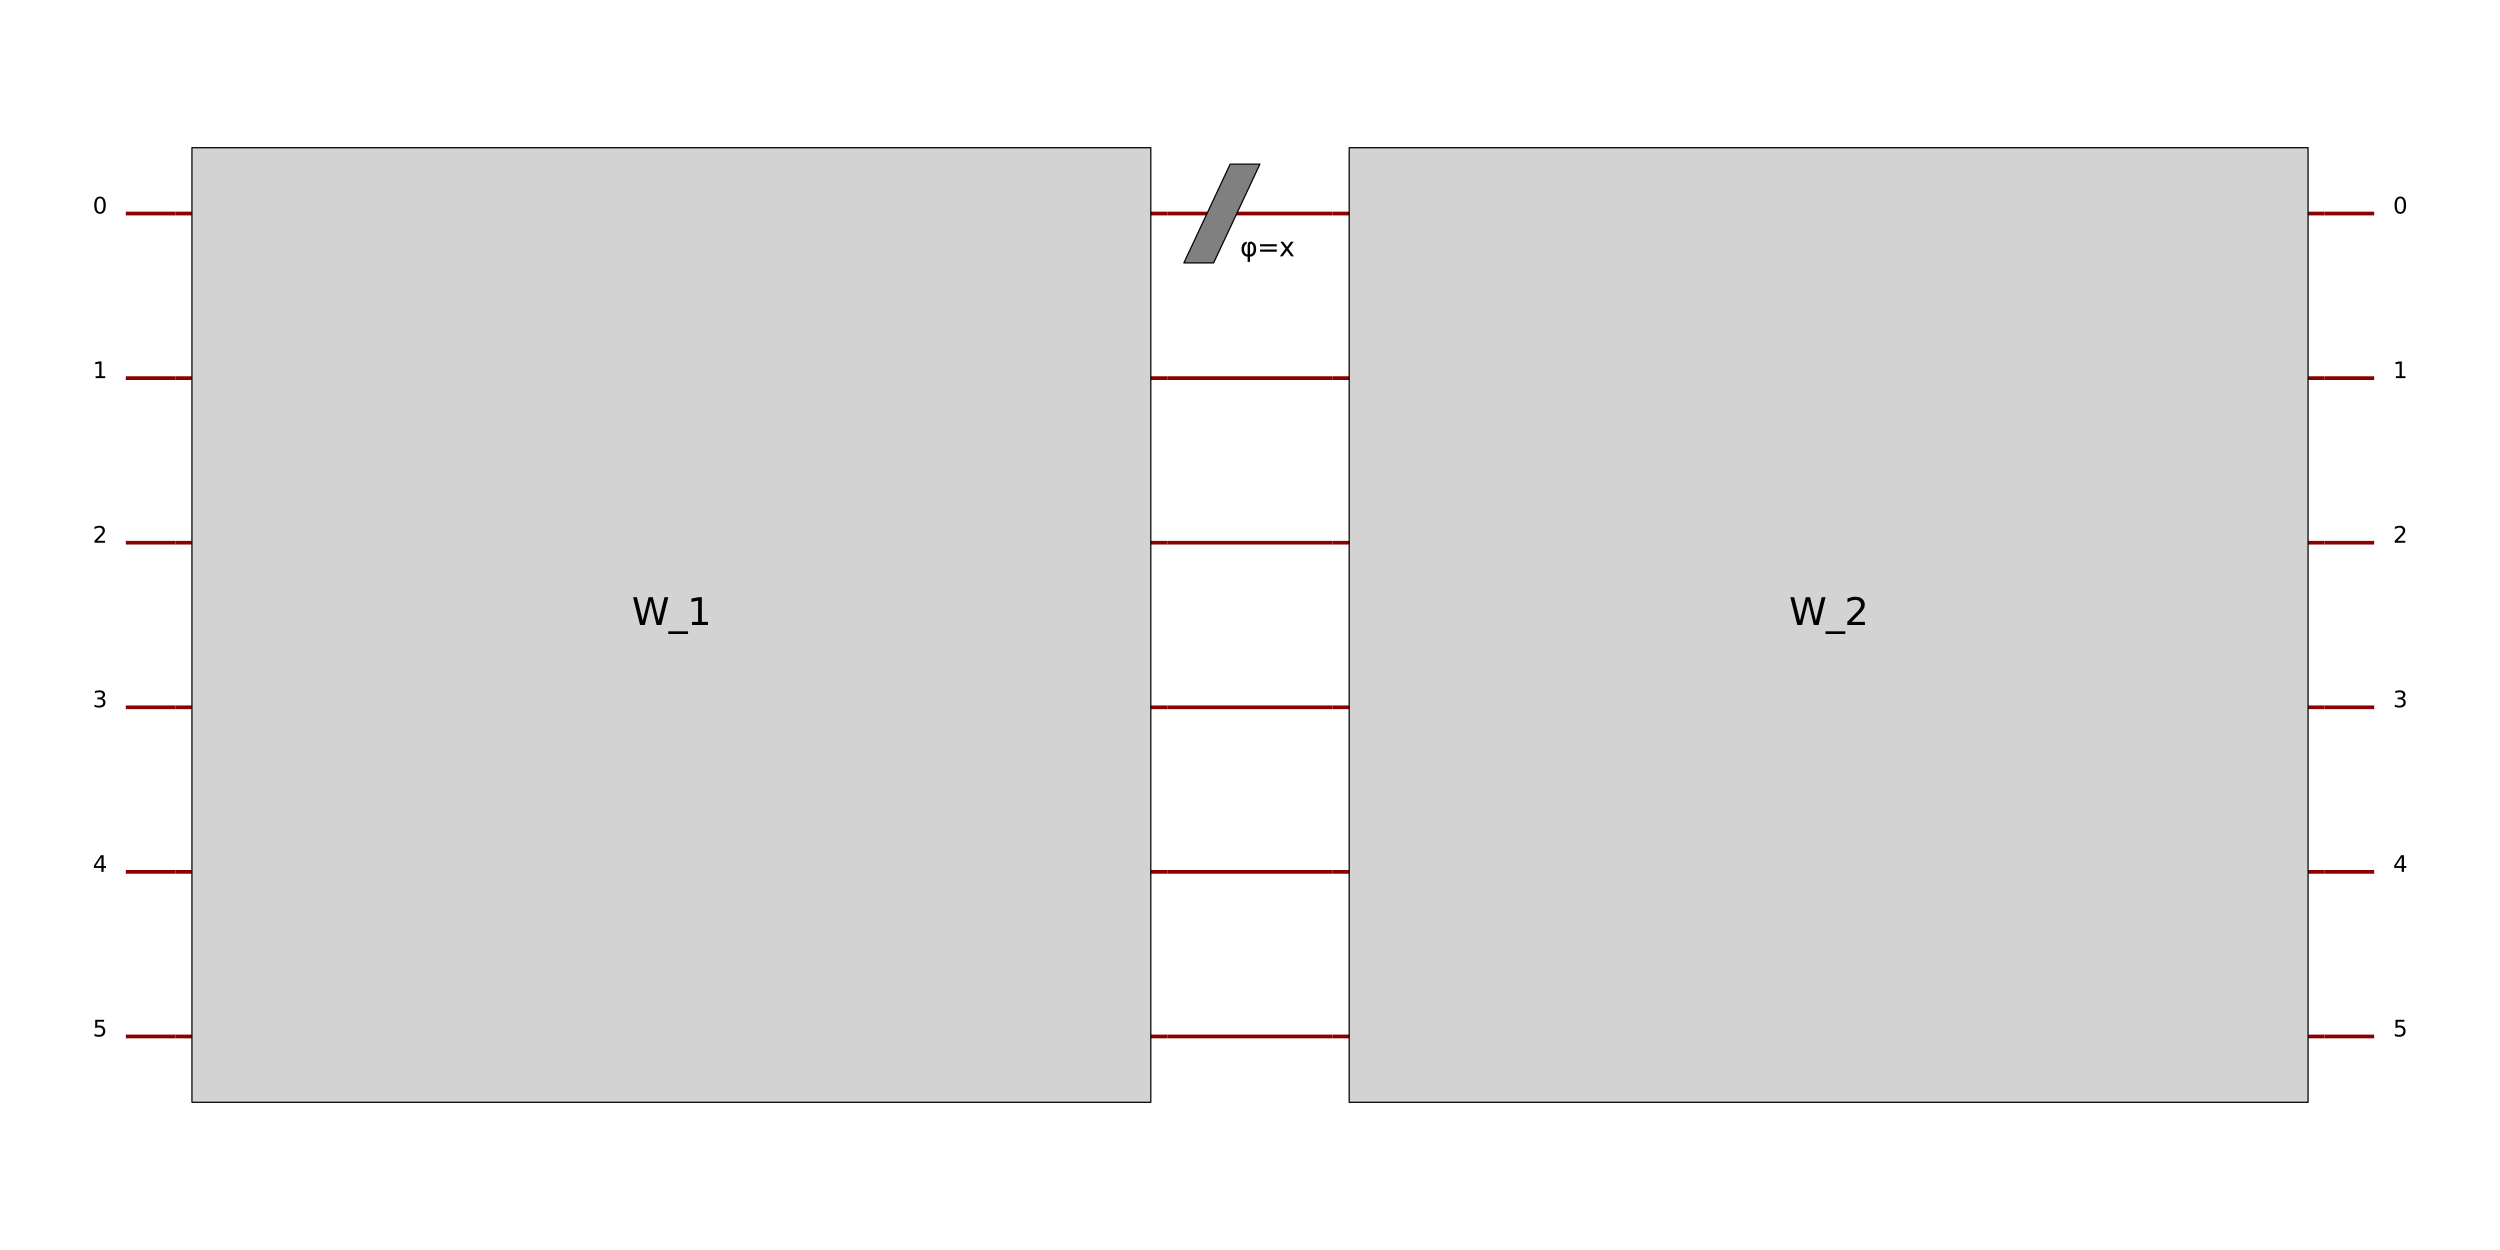 <?xml version="1.0" encoding="utf-8" standalone="no"?>
<!DOCTYPE svg PUBLIC "-//W3C//DTD SVG 1.1//EN"
  "http://www.w3.org/Graphics/SVG/1.1/DTD/svg11.dtd">
<svg xmlns:xlink="http://www.w3.org/1999/xlink" width="2016pt" height="1008pt" viewBox="0 0 2016 1008" xmlns="http://www.w3.org/2000/svg" version="1.1">
 <defs>
  <style type="text/css">*{stroke-linejoin: round; stroke-linecap: butt}</style>
 </defs>
 <g id="figure_1">
  <g id="patch_1">
   <path d="M 0 1008
L 2016 1008
L 2016 0
L 0 0
z
" style="fill: #ffffff"/>
  </g>
  <g id="axes_1">
   <g id="PatchCollection_1">
    <path d="M 101.455 172.18
L 141.449 172.18
" clip-path="url(#staticClipPath)" style="fill: none; stroke: #8b0000; stroke-width: 3"/>
    <path d="M 101.455 304.908
L 141.449 304.908
" clip-path="url(#staticClipPath)" style="fill: none; stroke: #8b0000; stroke-width: 3"/>
    <path d="M 101.455 437.636
L 141.449 437.636
" clip-path="url(#staticClipPath)" style="fill: none; stroke: #8b0000; stroke-width: 3"/>
    <path d="M 101.455 570.364
L 141.449 570.364
" clip-path="url(#staticClipPath)" style="fill: none; stroke: #8b0000; stroke-width: 3"/>
    <path d="M 101.455 703.092
L 141.449 703.092
" clip-path="url(#staticClipPath)" style="fill: none; stroke: #8b0000; stroke-width: 3"/>
    <path d="M 101.455 835.82
L 141.449 835.82
" clip-path="url(#staticClipPath)" style="fill: none; stroke: #8b0000; stroke-width: 3"/>
    <path d="M 141.449 172.18
L 941.342 172.18
" clip-path="url(#staticClipPath)" style="fill: none; stroke: #8b0000; stroke-width: 3"/>
    <path d="M 141.449 304.908
L 941.342 304.908
" clip-path="url(#staticClipPath)" style="fill: none; stroke: #8b0000; stroke-width: 3"/>
    <path d="M 141.449 437.636
L 941.342 437.636
" clip-path="url(#staticClipPath)" style="fill: none; stroke: #8b0000; stroke-width: 3"/>
    <path d="M 141.449 570.364
L 941.342 570.364
" clip-path="url(#staticClipPath)" style="fill: none; stroke: #8b0000; stroke-width: 3"/>
    <path d="M 141.449 703.092
L 941.342 703.092
" clip-path="url(#staticClipPath)" style="fill: none; stroke: #8b0000; stroke-width: 3"/>
    <path d="M 141.449 835.82
L 941.342 835.82
" clip-path="url(#staticClipPath)" style="fill: none; stroke: #8b0000; stroke-width: 3"/>
    <path d="M 154.781 119.089
L 928.011 119.089
L 928.011 888.911
L 154.781 888.911
z
" clip-path="url(#staticClipPath)" style="fill: #d3d3d3; stroke: #000000"/>
    <path d="M 941.342 172.18
L 1074.658 172.18
" clip-path="url(#staticClipPath)" style="fill: none; stroke: #8b0000; stroke-width: 3"/>
    <path d="M 954.674 211.998
L 978.671 211.998
L 1015.999 132.362
L 992.002 132.362
L 954.674 211.998
L 978.671 211.998
z
" clip-path="url(#staticClipPath)" style="fill: #808080; stroke: #000000"/>
    <path d="M 941.342 304.908
L 1074.658 304.908
" clip-path="url(#staticClipPath)" style="fill: none; stroke: #8b0000; stroke-width: 3"/>
    <path d="M 941.342 437.636
L 1074.658 437.636
" clip-path="url(#staticClipPath)" style="fill: none; stroke: #8b0000; stroke-width: 3"/>
    <path d="M 941.342 570.364
L 1074.658 570.364
" clip-path="url(#staticClipPath)" style="fill: none; stroke: #8b0000; stroke-width: 3"/>
    <path d="M 941.342 703.092
L 1074.658 703.092
" clip-path="url(#staticClipPath)" style="fill: none; stroke: #8b0000; stroke-width: 3"/>
    <path d="M 941.342 835.82
L 1074.658 835.82
" clip-path="url(#staticClipPath)" style="fill: none; stroke: #8b0000; stroke-width: 3"/>
    <path d="M 1074.658 172.18
L 1874.551 172.18
" clip-path="url(#staticClipPath)" style="fill: none; stroke: #8b0000; stroke-width: 3"/>
    <path d="M 1074.658 304.908
L 1874.551 304.908
" clip-path="url(#staticClipPath)" style="fill: none; stroke: #8b0000; stroke-width: 3"/>
    <path d="M 1074.658 437.636
L 1874.551 437.636
" clip-path="url(#staticClipPath)" style="fill: none; stroke: #8b0000; stroke-width: 3"/>
    <path d="M 1074.658 570.364
L 1874.551 570.364
" clip-path="url(#staticClipPath)" style="fill: none; stroke: #8b0000; stroke-width: 3"/>
    <path d="M 1074.658 703.092
L 1874.551 703.092
" clip-path="url(#staticClipPath)" style="fill: none; stroke: #8b0000; stroke-width: 3"/>
    <path d="M 1074.658 835.82
L 1874.551 835.82
" clip-path="url(#staticClipPath)" style="fill: none; stroke: #8b0000; stroke-width: 3"/>
    <path d="M 1087.989 119.089
L 1861.219 119.089
L 1861.219 888.911
L 1087.989 888.911
z
" clip-path="url(#staticClipPath)" style="fill: #d3d3d3; stroke: #000000"/>
    <path d="M 1874.551 172.18
L 1914.545 172.18
" clip-path="url(#staticClipPath)" style="fill: none; stroke: #8b0000; stroke-width: 3"/>
    <path d="M 1874.551 304.908
L 1914.545 304.908
" clip-path="url(#staticClipPath)" style="fill: none; stroke: #8b0000; stroke-width: 3"/>
    <path d="M 1874.551 437.636
L 1914.545 437.636
" clip-path="url(#staticClipPath)" style="fill: none; stroke: #8b0000; stroke-width: 3"/>
    <path d="M 1874.551 570.364
L 1914.545 570.364
" clip-path="url(#staticClipPath)" style="fill: none; stroke: #8b0000; stroke-width: 3"/>
    <path d="M 1874.551 703.092
L 1914.545 703.092
" clip-path="url(#staticClipPath)" style="fill: none; stroke: #8b0000; stroke-width: 3"/>
    <path d="M 1874.551 835.82
L 1914.545 835.82
" clip-path="url(#staticClipPath)" style="fill: none; stroke: #8b0000; stroke-width: 3"/>
   </g>
   <g id="text_1">
    <!-- 0 -->
    <g transform="translate(74.791 172.18)scale(0.18 -0.18)">
     <defs>
      <path id="DejaVuSans-30" d="M 2034 4250
Q 1547 4250 1301 3770
Q 1056 3291 1056 2328
Q 1056 1369 1301 889
Q 1547 409 2034 409
Q 2525 409 2770 889
Q 3016 1369 3016 2328
Q 3016 3291 2770 3770
Q 2525 4250 2034 4250
z
M 2034 4750
Q 2819 4750 3233 4129
Q 3647 3509 3647 2328
Q 3647 1150 3233 529
Q 2819 -91 2034 -91
Q 1250 -91 836 529
Q 422 1150 422 2328
Q 422 3509 836 4129
Q 1250 4750 2034 4750
z
" transform="scale(0.016)"/>
     </defs>
     <use xlink:href="#DejaVuSans-30"/>
    </g>
   </g>
   <g id="text_2">
    <!-- 1 -->
    <g transform="translate(74.791 304.908)scale(0.18 -0.18)">
     <defs>
      <path id="DejaVuSans-31" d="M 794 531
L 1825 531
L 1825 4091
L 703 3866
L 703 4441
L 1819 4666
L 2450 4666
L 2450 531
L 3481 531
L 3481 0
L 794 0
L 794 531
z
" transform="scale(0.016)"/>
     </defs>
     <use xlink:href="#DejaVuSans-31"/>
    </g>
   </g>
   <g id="text_3">
    <!-- 2 -->
    <g transform="translate(74.791 437.636)scale(0.18 -0.18)">
     <defs>
      <path id="DejaVuSans-32" d="M 1228 531
L 3431 531
L 3431 0
L 469 0
L 469 531
Q 828 903 1448 1529
Q 2069 2156 2228 2338
Q 2531 2678 2651 2914
Q 2772 3150 2772 3378
Q 2772 3750 2511 3984
Q 2250 4219 1831 4219
Q 1534 4219 1204 4116
Q 875 4013 500 3803
L 500 4441
Q 881 4594 1212 4672
Q 1544 4750 1819 4750
Q 2544 4750 2975 4387
Q 3406 4025 3406 3419
Q 3406 3131 3298 2873
Q 3191 2616 2906 2266
Q 2828 2175 2409 1742
Q 1991 1309 1228 531
z
" transform="scale(0.016)"/>
     </defs>
     <use xlink:href="#DejaVuSans-32"/>
    </g>
   </g>
   <g id="text_4">
    <!-- 3 -->
    <g transform="translate(74.791 570.364)scale(0.18 -0.18)">
     <defs>
      <path id="DejaVuSans-33" d="M 2597 2516
Q 3050 2419 3304 2112
Q 3559 1806 3559 1356
Q 3559 666 3084 287
Q 2609 -91 1734 -91
Q 1441 -91 1130 -33
Q 819 25 488 141
L 488 750
Q 750 597 1062 519
Q 1375 441 1716 441
Q 2309 441 2620 675
Q 2931 909 2931 1356
Q 2931 1769 2642 2001
Q 2353 2234 1838 2234
L 1294 2234
L 1294 2753
L 1863 2753
Q 2328 2753 2575 2939
Q 2822 3125 2822 3475
Q 2822 3834 2567 4026
Q 2313 4219 1838 4219
Q 1578 4219 1281 4162
Q 984 4106 628 3988
L 628 4550
Q 988 4650 1302 4700
Q 1616 4750 1894 4750
Q 2613 4750 3031 4423
Q 3450 4097 3450 3541
Q 3450 3153 3228 2886
Q 3006 2619 2597 2516
z
" transform="scale(0.016)"/>
     </defs>
     <use xlink:href="#DejaVuSans-33"/>
    </g>
   </g>
   <g id="text_5">
    <!-- 4 -->
    <g transform="translate(74.791 703.092)scale(0.18 -0.18)">
     <defs>
      <path id="DejaVuSans-34" d="M 2419 4116
L 825 1625
L 2419 1625
L 2419 4116
z
M 2253 4666
L 3047 4666
L 3047 1625
L 3713 1625
L 3713 1100
L 3047 1100
L 3047 0
L 2419 0
L 2419 1100
L 313 1100
L 313 1709
L 2253 4666
z
" transform="scale(0.016)"/>
     </defs>
     <use xlink:href="#DejaVuSans-34"/>
    </g>
   </g>
   <g id="text_6">
    <!-- 5 -->
    <g transform="translate(74.791 835.82)scale(0.18 -0.18)">
     <defs>
      <path id="DejaVuSans-35" d="M 691 4666
L 3169 4666
L 3169 4134
L 1269 4134
L 1269 2991
Q 1406 3038 1543 3061
Q 1681 3084 1819 3084
Q 2600 3084 3056 2656
Q 3513 2228 3513 1497
Q 3513 744 3044 326
Q 2575 -91 1722 -91
Q 1428 -91 1123 -41
Q 819 9 494 109
L 494 744
Q 775 591 1075 516
Q 1375 441 1709 441
Q 2250 441 2565 725
Q 2881 1009 2881 1497
Q 2881 1984 2565 2268
Q 2250 2553 1709 2553
Q 1456 2553 1204 2497
Q 953 2441 691 2322
L 691 4666
z
" transform="scale(0.016)"/>
     </defs>
     <use xlink:href="#DejaVuSans-35"/>
    </g>
   </g>
   <g id="text_7">
    <!-- W_1 -->
    <g transform="translate(509.521 504)scale(0.3 -0.3)">
     <defs>
      <path id="DejaVuSans-57" d="M 213 4666
L 850 4666
L 1831 722
L 2809 4666
L 3519 4666
L 4500 722
L 5478 4666
L 6119 4666
L 4947 0
L 4153 0
L 3169 4050
L 2175 0
L 1381 0
L 213 4666
z
" transform="scale(0.016)"/>
      <path id="DejaVuSans-5f" d="M 3263 -1063
L 3263 -1509
L -63 -1509
L -63 -1063
L 3263 -1063
z
" transform="scale(0.016)"/>
     </defs>
     <use xlink:href="#DejaVuSans-57"/>
     <use xlink:href="#DejaVuSans-5f" x="98.877"/>
     <use xlink:href="#DejaVuSans-31" x="148.877"/>
    </g>
   </g>
   <g id="text_8">
    <!-- φ=x -->
    <g transform="translate(1000.001 206.689)scale(0.21 -0.21)">
     <defs>
      <path id="DejaVuSans-3c6" d="M 2591 3034
Q 2388 3034 2388 2581
L 2388 438
Q 2684 438 2981 763
Q 3247 1053 3247 1750
Q 3247 2400 2978 2750
Q 2759 3034 2591 3034
z
M 2591 3525
Q 3028 3525 3425 3113
Q 3853 2672 3853 1750
Q 3853 903 3425 400
Q 3022 -75 2388 -75
L 2388 -1331
L 1816 -1331
L 1816 -78
Q 1194 -78 775 400
Q 350 888 350 1747
Q 350 2641 775 3097
Q 1094 3438 1613 3525
L 1613 3016
Q 1406 2944 1225 2700
Q 956 2341 956 1747
Q 956 1116 1225 756
Q 1466 434 1816 434
L 1816 2581
Q 1816 3525 2591 3525
z
" transform="scale(0.016)"/>
      <path id="DejaVuSans-3d" d="M 678 2906
L 4684 2906
L 4684 2381
L 678 2381
L 678 2906
z
M 678 1631
L 4684 1631
L 4684 1100
L 678 1100
L 678 1631
z
" transform="scale(0.016)"/>
      <path id="DejaVuSans-78" d="M 3513 3500
L 2247 1797
L 3578 0
L 2900 0
L 1881 1375
L 863 0
L 184 0
L 1544 1831
L 300 3500
L 978 3500
L 1906 2253
L 2834 3500
L 3513 3500
z
" transform="scale(0.016)"/>
     </defs>
     <use xlink:href="#DejaVuSans-3c6"/>
     <use xlink:href="#DejaVuSans-3d" x="65.967"/>
     <use xlink:href="#DejaVuSans-78" x="149.756"/>
    </g>
   </g>
   <g id="text_9">
    <!-- W_2 -->
    <g transform="translate(1442.729 504)scale(0.3 -0.3)">
     <use xlink:href="#DejaVuSans-57"/>
     <use xlink:href="#DejaVuSans-5f" x="98.877"/>
     <use xlink:href="#DejaVuSans-32" x="148.877"/>
    </g>
   </g>
   <g id="text_10">
    <!-- 0 -->
    <g transform="translate(1929.756 172.18)scale(0.18 -0.18)">
     <use xlink:href="#DejaVuSans-30"/>
    </g>
   </g>
   <g id="text_11">
    <!-- 1 -->
    <g transform="translate(1929.756 304.908)scale(0.18 -0.18)">
     <use xlink:href="#DejaVuSans-31"/>
    </g>
   </g>
   <g id="text_12">
    <!-- 2 -->
    <g transform="translate(1929.756 437.636)scale(0.18 -0.18)">
     <use xlink:href="#DejaVuSans-32"/>
    </g>
   </g>
   <g id="text_13">
    <!-- 3 -->
    <g transform="translate(1929.756 570.364)scale(0.18 -0.18)">
     <use xlink:href="#DejaVuSans-33"/>
    </g>
   </g>
   <g id="text_14">
    <!-- 4 -->
    <g transform="translate(1929.756 703.092)scale(0.18 -0.18)">
     <use xlink:href="#DejaVuSans-34"/>
    </g>
   </g>
   <g id="text_15">
    <!-- 5 -->
    <g transform="translate(1929.756 835.82)scale(0.18 -0.18)">
     <use xlink:href="#DejaVuSans-35"/>
    </g>
   </g>
  </g>
 </g>
 <defs>
  <clipPath id="staticClipPath">
   <rect x="10.8" y="10.8" width="1994.4" height="986.4"/>
  </clipPath>
 </defs>
</svg>
